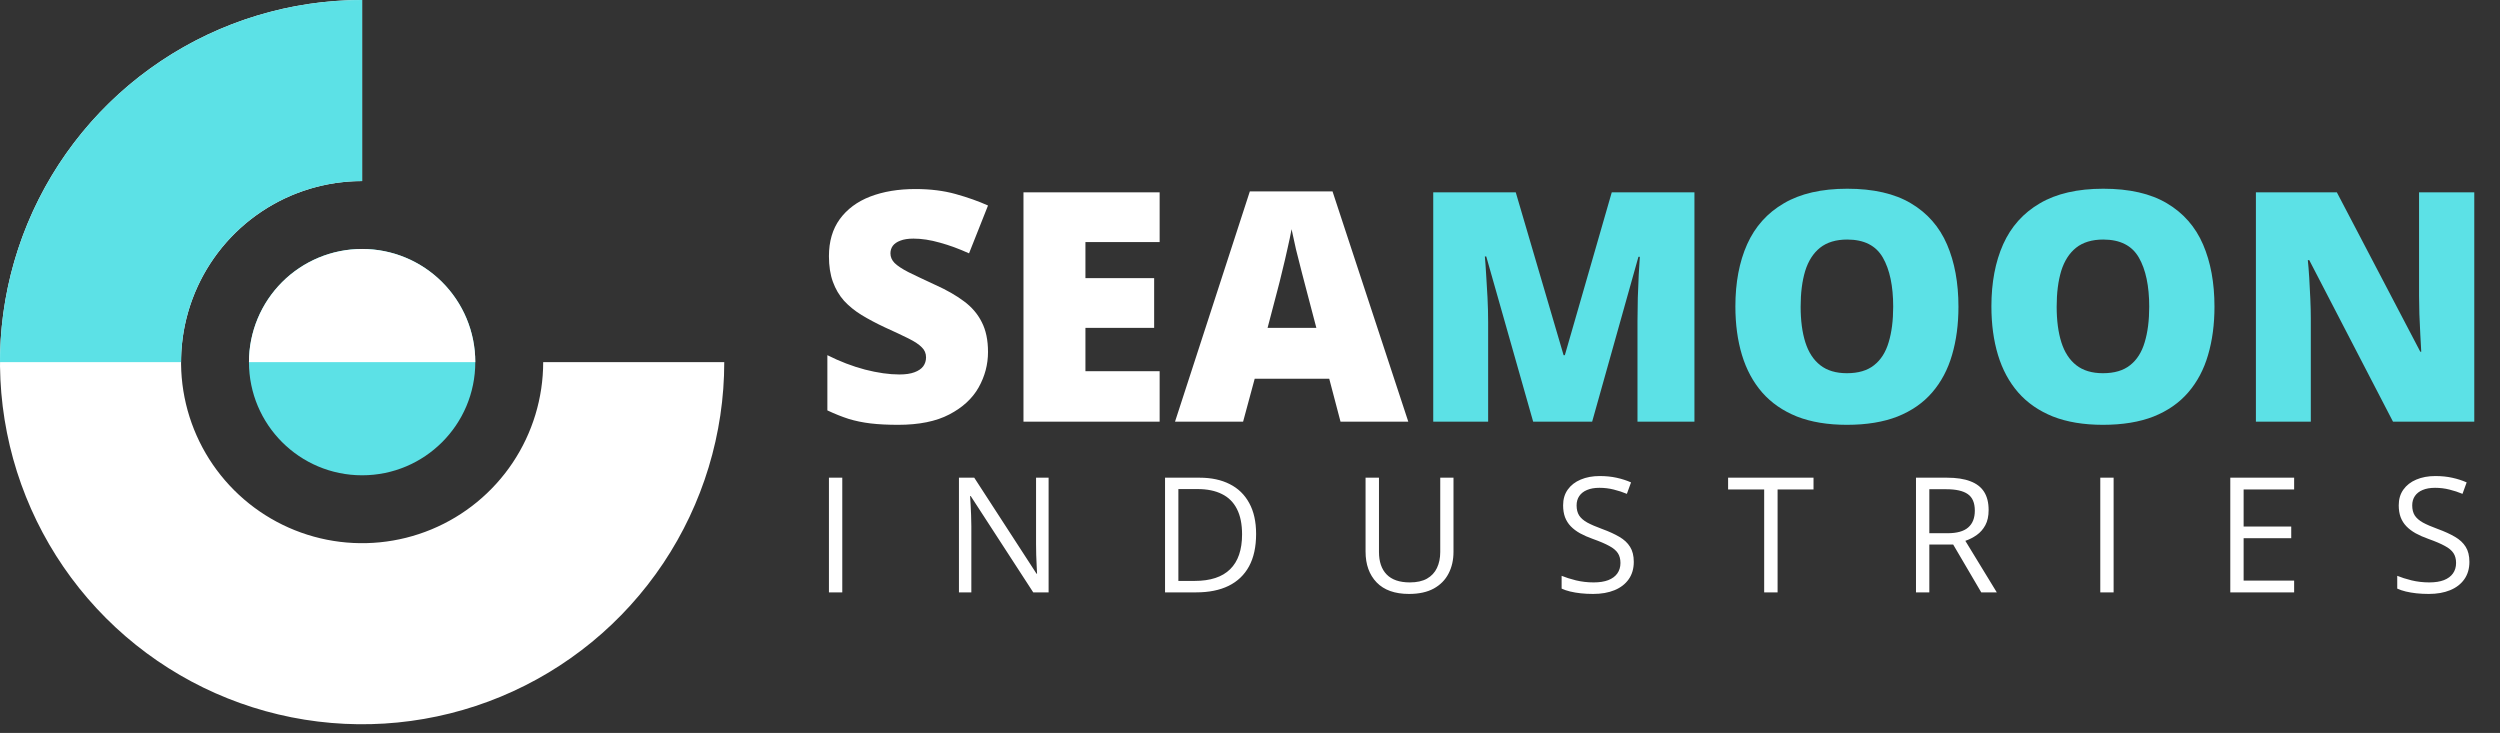 <svg width="249" height="73" viewBox="0 0 249 73" fill="none" xmlns="http://www.w3.org/2000/svg">
<rect x="0" y="0" width="249" height="73" fill="#333333" stroke="none"/>
<path d="M36.068 0C28.934 -8.50666e-08 21.961 2.115 16.03 6.079C10.098 10.042 5.475 15.675 2.746 22.265C0.016 28.856 -0.699 36.108 0.693 43.104C2.085 50.101 5.52 56.527 10.564 61.572C15.608 66.616 22.035 70.051 29.031 71.443C36.028 72.834 43.28 72.12 49.87 69.39C56.461 66.66 62.094 62.037 66.057 56.106C70.02 50.175 72.136 43.201 72.136 36.068H54.102C54.102 39.635 53.044 43.121 51.062 46.087C49.081 49.053 46.264 51.364 42.969 52.729C39.674 54.094 36.048 54.451 32.55 53.755C29.051 53.059 25.838 51.342 23.316 48.82C20.794 46.298 19.076 43.084 18.38 39.586C17.685 36.088 18.042 32.462 19.407 29.166C20.772 25.871 23.083 23.055 26.049 21.073C29.014 19.092 32.501 18.034 36.068 18.034V0Z" fill="white"/>
<path d="M36.068 0C31.331 -5.64821e-08 26.641 0.933 22.265 2.745C17.889 4.558 13.913 7.215 10.564 10.564C7.215 13.913 4.558 17.889 2.745 22.265C0.933 26.641 -7.1519e-07 31.331 0 36.068H18.034C18.034 33.7 18.5 31.355 19.407 29.166C20.313 26.979 21.641 24.991 23.316 23.316C24.991 21.641 26.979 20.313 29.166 19.407C31.355 18.5 33.7 18.034 36.068 18.034V0Z" fill="#5CE1E6"/>
<path d="M36.068 47.339C42.293 47.339 47.339 42.293 47.339 36.068C47.339 29.843 42.293 24.797 36.068 24.797C29.843 24.797 24.797 29.843 24.797 36.068C24.797 42.293 29.843 47.339 36.068 47.339Z" fill="#5CE1E6"/>
<path d="M47.339 36.068C47.339 34.588 47.047 33.122 46.481 31.755C45.915 30.387 45.084 29.145 44.038 28.098C42.991 27.051 41.749 26.221 40.381 25.655C39.014 25.088 37.548 24.797 36.068 24.797C34.588 24.797 33.122 25.088 31.755 25.655C30.387 26.221 29.145 27.051 28.098 28.098C27.051 29.145 26.221 30.387 25.655 31.755C25.088 33.122 24.797 34.588 24.797 36.068H36.068H47.339Z" fill="white"/>
<path d="M98.406 35.062C98.406 36.302 98.094 37.479 97.469 38.594C96.844 39.698 95.87 40.594 94.547 41.281C93.234 41.969 91.537 42.312 89.453 42.312C88.412 42.312 87.495 42.266 86.703 42.172C85.922 42.078 85.193 41.927 84.516 41.719C83.838 41.5 83.135 41.219 82.406 40.875V35.375C83.646 36 84.896 36.479 86.156 36.812C87.417 37.135 88.557 37.297 89.578 37.297C90.193 37.297 90.693 37.224 91.078 37.078C91.474 36.932 91.766 36.734 91.953 36.484C92.141 36.224 92.234 35.927 92.234 35.594C92.234 35.198 92.094 34.865 91.812 34.594C91.542 34.312 91.104 34.021 90.5 33.719C89.896 33.417 89.099 33.042 88.109 32.594C87.266 32.198 86.5 31.792 85.812 31.375C85.135 30.958 84.552 30.484 84.062 29.953C83.583 29.412 83.213 28.781 82.953 28.062C82.693 27.344 82.562 26.495 82.562 25.516C82.562 24.047 82.922 22.818 83.641 21.828C84.37 20.828 85.38 20.078 86.672 19.578C87.974 19.078 89.474 18.828 91.172 18.828C92.662 18.828 94 18.995 95.188 19.328C96.385 19.662 97.458 20.042 98.406 20.469L96.516 25.234C95.537 24.787 94.573 24.432 93.625 24.172C92.677 23.901 91.797 23.766 90.984 23.766C90.453 23.766 90.016 23.833 89.672 23.969C89.338 24.094 89.088 24.266 88.922 24.484C88.766 24.703 88.688 24.953 88.688 25.234C88.688 25.588 88.823 25.906 89.094 26.188C89.375 26.469 89.838 26.776 90.484 27.109C91.141 27.432 92.031 27.854 93.156 28.375C94.271 28.875 95.219 29.417 96 30C96.781 30.573 97.375 31.266 97.781 32.078C98.198 32.88 98.406 33.875 98.406 35.062ZM115.5 42H101.938V19.156H115.5V24.109H108.109V27.703H114.953V32.656H108.109V36.969H115.5V42ZM133.516 42L132.391 37.719H124.969L123.812 42H117.031L124.484 19.062H132.719L140.266 42H133.516ZM131.109 32.656L130.125 28.906C130.021 28.5 129.87 27.922 129.672 27.172C129.474 26.412 129.276 25.63 129.078 24.828C128.891 24.016 128.745 23.349 128.641 22.828C128.547 23.349 128.411 23.995 128.234 24.766C128.068 25.526 127.891 26.281 127.703 27.031C127.526 27.781 127.37 28.406 127.234 28.906L126.25 32.656H131.109Z" fill="white"/>
<path d="M152.703 42L148.031 25.547H147.891C147.932 25.974 147.974 26.552 148.016 27.281C148.068 28.01 148.115 28.797 148.156 29.641C148.198 30.484 148.219 31.297 148.219 32.078V42H142.75V19.156H150.969L155.734 35.375H155.859L160.531 19.156H168.766V42H163.094V31.984C163.094 31.266 163.104 30.495 163.125 29.672C163.156 28.838 163.188 28.057 163.219 27.328C163.26 26.588 163.297 26.005 163.328 25.578H163.188L158.578 42H152.703ZM195.062 30.547C195.062 32.307 194.849 33.911 194.422 35.359C194.005 36.797 193.349 38.036 192.453 39.078C191.557 40.12 190.406 40.922 189 41.484C187.594 42.036 185.911 42.312 183.953 42.312C182.036 42.312 180.375 42.036 178.969 41.484C177.573 40.922 176.422 40.125 175.516 39.094C174.609 38.052 173.938 36.807 173.5 35.359C173.062 33.911 172.844 32.297 172.844 30.516C172.844 28.141 173.234 26.078 174.016 24.328C174.807 22.568 176.026 21.208 177.672 20.25C179.318 19.281 181.422 18.797 183.984 18.797C186.589 18.797 188.703 19.281 190.328 20.25C191.964 21.219 193.161 22.583 193.922 24.344C194.682 26.104 195.062 28.172 195.062 30.547ZM179.344 30.547C179.344 31.922 179.5 33.104 179.812 34.094C180.125 35.083 180.62 35.844 181.297 36.375C181.974 36.906 182.859 37.172 183.953 37.172C185.089 37.172 185.99 36.906 186.656 36.375C187.333 35.844 187.818 35.083 188.109 34.094C188.411 33.104 188.562 31.922 188.562 30.547C188.562 28.484 188.219 26.854 187.531 25.656C186.844 24.458 185.661 23.859 183.984 23.859C182.87 23.859 181.969 24.13 181.281 24.672C180.604 25.213 180.109 25.984 179.797 26.984C179.495 27.984 179.344 29.172 179.344 30.547ZM220.562 30.547C220.562 32.307 220.349 33.911 219.922 35.359C219.505 36.797 218.849 38.036 217.953 39.078C217.057 40.12 215.906 40.922 214.5 41.484C213.094 42.036 211.411 42.312 209.453 42.312C207.536 42.312 205.875 42.036 204.469 41.484C203.073 40.922 201.922 40.125 201.016 39.094C200.109 38.052 199.438 36.807 199 35.359C198.562 33.911 198.344 32.297 198.344 30.516C198.344 28.141 198.734 26.078 199.516 24.328C200.307 22.568 201.526 21.208 203.172 20.25C204.818 19.281 206.922 18.797 209.484 18.797C212.089 18.797 214.203 19.281 215.828 20.25C217.464 21.219 218.661 22.583 219.422 24.344C220.182 26.104 220.562 28.172 220.562 30.547ZM204.844 30.547C204.844 31.922 205 33.104 205.312 34.094C205.625 35.083 206.12 35.844 206.797 36.375C207.474 36.906 208.359 37.172 209.453 37.172C210.589 37.172 211.49 36.906 212.156 36.375C212.833 35.844 213.318 35.083 213.609 34.094C213.911 33.104 214.062 31.922 214.062 30.547C214.062 28.484 213.719 26.854 213.031 25.656C212.344 24.458 211.161 23.859 209.484 23.859C208.37 23.859 207.469 24.13 206.781 24.672C206.104 25.213 205.609 25.984 205.297 26.984C204.995 27.984 204.844 29.172 204.844 30.547ZM246.438 42H238.344L230 25.906H229.859C229.911 26.396 229.958 26.984 230 27.672C230.042 28.359 230.078 29.062 230.109 29.781C230.141 30.49 230.156 31.13 230.156 31.703V42H224.688V19.156H232.75L241.062 35.031H241.156C241.125 34.531 241.094 33.953 241.062 33.297C241.031 32.63 241 31.958 240.969 31.281C240.948 30.604 240.938 30.005 240.938 29.484V19.156H246.438V42Z" fill="#5CE1E6"/>
<path d="M82.562 59V47.578H83.891V59H82.562ZM104.441 59H102.91L96.683 49.406H96.621C96.636 49.661 96.654 49.953 96.675 50.281C96.696 50.604 96.712 50.95 96.722 51.32C96.738 51.685 96.746 52.057 96.746 52.438V59H95.511V47.578H97.035L103.238 57.141H103.292C103.282 56.958 103.269 56.7 103.253 56.367C103.238 56.029 103.222 55.667 103.207 55.281C103.196 54.891 103.191 54.529 103.191 54.195V47.578H104.441V59ZM125.108 53.18C125.108 54.466 124.874 55.542 124.405 56.406C123.937 57.266 123.257 57.914 122.366 58.352C121.481 58.784 120.405 59 119.14 59H116.038V47.578H119.483C120.645 47.578 121.645 47.792 122.483 48.219C123.322 48.641 123.968 49.268 124.421 50.102C124.879 50.93 125.108 51.956 125.108 53.18ZM123.71 53.227C123.71 52.2 123.538 51.354 123.194 50.688C122.856 50.021 122.356 49.526 121.694 49.203C121.038 48.875 120.233 48.711 119.28 48.711H117.366V57.859H118.983C120.556 57.859 121.736 57.471 122.522 56.695C123.314 55.919 123.71 54.763 123.71 53.227ZM144.768 47.578V54.969C144.768 55.776 144.604 56.495 144.276 57.125C143.953 57.755 143.463 58.253 142.807 58.617C142.151 58.977 141.328 59.156 140.338 59.156C138.927 59.156 137.851 58.773 137.112 58.008C136.377 57.242 136.01 56.219 136.01 54.938V47.578H137.346V54.977C137.346 55.945 137.601 56.693 138.112 57.219C138.627 57.745 139.396 58.008 140.417 58.008C141.114 58.008 141.685 57.883 142.127 57.633C142.575 57.378 142.906 57.023 143.12 56.57C143.338 56.112 143.448 55.583 143.448 54.984V47.578H144.768ZM162.725 55.961C162.725 56.638 162.555 57.216 162.217 57.695C161.884 58.169 161.415 58.531 160.811 58.781C160.206 59.031 159.496 59.156 158.678 59.156C158.246 59.156 157.837 59.135 157.451 59.094C157.066 59.052 156.712 58.992 156.389 58.914C156.066 58.836 155.782 58.74 155.537 58.625V57.352C155.928 57.513 156.404 57.664 156.967 57.805C157.529 57.94 158.118 58.008 158.732 58.008C159.305 58.008 159.79 57.932 160.186 57.781C160.581 57.625 160.881 57.404 161.084 57.117C161.292 56.825 161.397 56.477 161.397 56.07C161.397 55.68 161.311 55.354 161.139 55.094C160.967 54.828 160.68 54.589 160.279 54.375C159.884 54.156 159.342 53.925 158.654 53.68C158.17 53.508 157.743 53.32 157.373 53.117C157.003 52.909 156.693 52.675 156.443 52.414C156.193 52.154 156.003 51.852 155.873 51.508C155.748 51.164 155.686 50.771 155.686 50.328C155.686 49.719 155.839 49.198 156.147 48.766C156.459 48.328 156.889 47.995 157.436 47.766C157.988 47.531 158.621 47.414 159.334 47.414C159.943 47.414 160.506 47.471 161.022 47.586C161.542 47.7 162.019 47.854 162.451 48.047L162.037 49.188C161.626 49.016 161.188 48.872 160.725 48.758C160.266 48.643 159.792 48.586 159.303 48.586C158.813 48.586 158.399 48.659 158.061 48.805C157.727 48.945 157.472 49.146 157.295 49.406C157.118 49.667 157.029 49.977 157.029 50.336C157.029 50.737 157.113 51.07 157.279 51.336C157.451 51.602 157.722 51.839 158.092 52.047C158.467 52.25 158.962 52.464 159.576 52.688C160.248 52.932 160.818 53.193 161.287 53.469C161.756 53.74 162.113 54.073 162.357 54.469C162.602 54.859 162.725 55.357 162.725 55.961ZM177.048 59H175.712V48.75H172.119V47.578H180.627V48.75H177.048V59ZM193.919 47.578C194.857 47.578 195.63 47.695 196.239 47.93C196.854 48.159 197.312 48.51 197.614 48.984C197.916 49.458 198.067 50.062 198.067 50.797C198.067 51.401 197.958 51.906 197.739 52.312C197.521 52.714 197.234 53.039 196.88 53.289C196.526 53.539 196.148 53.732 195.747 53.867L198.88 59H197.333L194.536 54.234H192.161V59H190.833V47.578H193.919ZM193.841 48.727H192.161V53.109H193.974C194.906 53.109 195.591 52.919 196.028 52.539C196.471 52.159 196.692 51.599 196.692 50.859C196.692 50.083 196.458 49.534 195.989 49.211C195.526 48.888 194.81 48.727 193.841 48.727ZM209.188 59V47.578H210.516V59H209.188ZM228.496 59H222.137V47.578H228.496V48.75H223.465V52.445H228.207V53.602H223.465V57.828H228.496V59ZM245.953 55.961C245.953 56.638 245.784 57.216 245.445 57.695C245.112 58.169 244.643 58.531 244.039 58.781C243.435 59.031 242.724 59.156 241.906 59.156C241.474 59.156 241.065 59.135 240.679 59.094C240.294 59.052 239.94 58.992 239.617 58.914C239.294 58.836 239.01 58.74 238.765 58.625V57.352C239.156 57.513 239.632 57.664 240.195 57.805C240.757 57.94 241.346 58.008 241.961 58.008C242.534 58.008 243.018 57.932 243.414 57.781C243.81 57.625 244.109 57.404 244.312 57.117C244.521 56.825 244.625 56.477 244.625 56.07C244.625 55.68 244.539 55.354 244.367 55.094C244.195 54.828 243.909 54.589 243.507 54.375C243.112 54.156 242.57 53.925 241.882 53.68C241.398 53.508 240.971 53.32 240.601 53.117C240.231 52.909 239.922 52.675 239.672 52.414C239.422 52.154 239.231 51.852 239.101 51.508C238.976 51.164 238.914 50.771 238.914 50.328C238.914 49.719 239.067 49.198 239.375 48.766C239.687 48.328 240.117 47.995 240.664 47.766C241.216 47.531 241.849 47.414 242.562 47.414C243.172 47.414 243.734 47.471 244.25 47.586C244.771 47.7 245.247 47.854 245.679 48.047L245.265 49.188C244.854 49.016 244.416 48.872 243.953 48.758C243.494 48.643 243.021 48.586 242.531 48.586C242.041 48.586 241.627 48.659 241.289 48.805C240.955 48.945 240.7 49.146 240.523 49.406C240.346 49.667 240.257 49.977 240.257 50.336C240.257 50.737 240.341 51.07 240.507 51.336C240.679 51.602 240.95 51.839 241.32 52.047C241.695 52.25 242.19 52.464 242.804 52.688C243.476 52.932 244.047 53.193 244.515 53.469C244.984 53.74 245.341 54.073 245.586 54.469C245.83 54.859 245.953 55.357 245.953 55.961Z" fill="white"/>
</svg>
